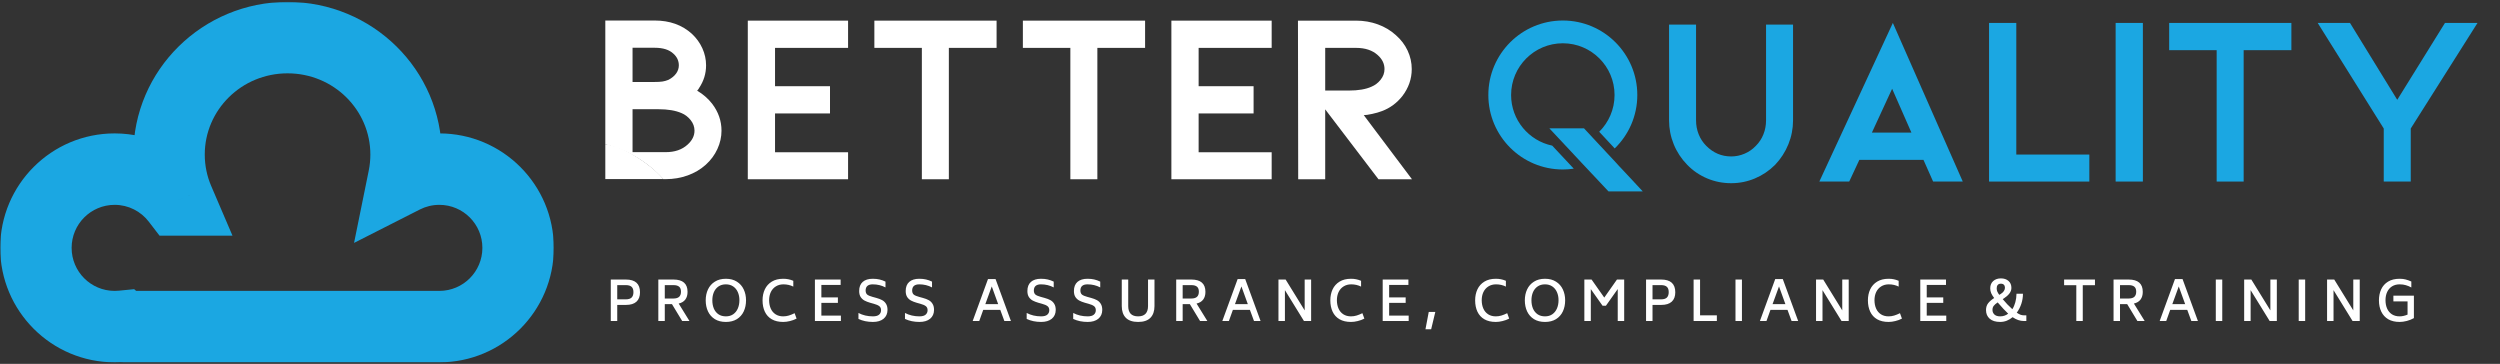 <svg width="907" height="132" viewBox="0 0 907 132" fill="none" xmlns="http://www.w3.org/2000/svg">
<rect x="0" y="0" width="907" height="132" fill="#333333" stroke="none"/>
<mask id="path-1-outside-1_178_1292" maskUnits="userSpaceOnUse" x="0.027" y="0.648" width="201" height="131" fill="black">
<rect fill="white" x="0.027" y="0.648" width="201" height="131"/>
<path fill-rule="evenodd" clip-rule="evenodd" d="M147.325 56.058C147.325 58.926 147.036 61.728 146.486 64.437C150.364 62.468 154.753 61.358 159.4 61.358C175.178 61.358 187.968 74.149 187.968 89.926C187.968 105.704 175.178 118.494 159.4 118.494C159.313 118.494 159.226 118.494 159.139 118.493C159.128 118.493 159.117 118.494 159.106 118.494H44.835C44.689 118.494 44.555 118.441 44.452 118.352C43.513 118.446 42.559 118.494 41.595 118.494C25.817 118.494 13.027 105.703 13.027 89.926C13.027 74.148 25.817 61.358 41.595 61.358C50.835 61.358 59.051 65.745 64.272 72.55H64.7C62.528 67.48 61.327 61.907 61.327 56.058C61.327 32.635 80.579 13.648 104.326 13.648C128.074 13.648 147.325 32.635 147.325 56.058Z"/>
</mask>
<path d="M146.486 64.437L133.787 61.857L128.449 88.127L152.352 75.992L146.486 64.437ZM159.139 118.493L159.255 105.535L158.84 105.531L158.425 105.554L159.139 118.493ZM44.452 118.352L52.878 108.507L48.675 104.911L43.172 105.457L44.452 118.352ZM64.272 72.55L53.992 80.439L57.882 85.508H64.272V72.55ZM64.7 72.55V85.508H84.348L76.611 67.447L64.7 72.55ZM159.185 67.018C159.907 63.465 160.283 59.798 160.283 56.058H134.366C134.366 58.054 134.166 59.992 133.787 61.857L159.185 67.018ZM159.4 48.4C152.668 48.4 146.274 50.012 140.62 52.883L152.352 75.992C154.454 74.925 156.838 74.317 159.4 74.317V48.4ZM200.926 89.926C200.926 66.992 182.334 48.4 159.4 48.4V74.317C168.021 74.317 175.009 81.305 175.009 89.926H200.926ZM159.4 131.453C182.334 131.453 200.926 112.861 200.926 89.926H175.009C175.009 98.547 168.021 105.535 159.4 105.535V131.453ZM159.023 131.451C159.149 131.452 159.274 131.453 159.4 131.453V105.535C159.352 105.535 159.303 105.535 159.255 105.535L159.023 131.451ZM158.425 105.554C158.651 105.542 158.878 105.535 159.106 105.535V131.452C159.357 131.452 159.606 131.445 159.853 131.432L158.425 105.554ZM159.106 105.535H44.835V131.452H159.106V105.535ZM44.835 105.535C47.894 105.535 50.722 106.662 52.878 108.507L36.027 128.198C38.388 130.219 41.484 131.452 44.835 131.452V105.535ZM41.595 131.452C42.988 131.452 44.368 131.383 45.733 131.248L43.172 105.457C42.657 105.508 42.131 105.535 41.595 105.535V131.452ZM0.069 89.926C0.069 112.86 18.66 131.452 41.595 131.452V105.535C32.974 105.535 25.986 98.546 25.986 89.926H0.069ZM41.595 48.4C18.66 48.4 0.069 66.991 0.069 89.926H25.986C25.986 81.305 32.974 74.317 41.595 74.317V48.4ZM74.553 64.661C66.984 54.798 55.034 48.4 41.595 48.4V74.317C46.636 74.317 51.117 76.692 53.992 80.439L74.553 64.661ZM64.272 85.508H64.7V59.591H64.272V85.508ZM48.369 56.058C48.369 63.697 49.94 71.003 52.788 77.652L76.611 67.447C75.116 63.957 74.286 60.118 74.286 56.058H48.369ZM104.326 0.689C73.591 0.689 48.369 25.311 48.369 56.058H74.286C74.286 39.96 87.566 26.606 104.326 26.606V0.689ZM160.283 56.058C160.283 25.311 135.061 0.689 104.326 0.689V26.606C121.086 26.606 134.366 39.96 134.366 56.058H160.283Z" fill="#1BA7E2" mask="url(#path-1-outside-1_178_1292)"/>
<path d="M271.3 65.034V7.488H307.682V17.37H281.183V31.276H301.123V41.158H281.183V55.239H307.682V65.034H271.3Z" fill="white"/>
<path d="M361.56 7.487V17.369H344.244V65.033H334.45V17.369H317.221V7.487H361.56Z" fill="white"/>
<path d="M415.438 7.488V17.37H398.122V65.034H388.327V17.37H371.098V7.488H415.438Z" fill="white"/>
<path d="M424.978 65.034V7.488H461.36V17.37H434.861V31.276H454.801V41.158H434.861V55.239H461.36V65.034H424.978Z" fill="white"/>
<path d="M480.783 17.371V32.852H489.354C492.792 32.852 495.533 32.384 497.574 31.451C498.856 30.927 499.964 30.082 500.897 28.915C501.829 27.75 502.297 26.466 502.297 25.067C502.297 23.144 501.479 21.453 499.847 19.995C497.924 18.246 495.3 17.371 491.977 17.371H480.783ZM500.109 65.035L480.783 39.673V65.035H470.987L470.9 7.489H491.977C494.776 7.489 497.412 7.941 499.891 8.845C502.368 9.749 504.541 11.045 506.406 12.736C508.272 14.37 509.7 16.249 510.693 18.377C511.683 20.506 512.18 22.736 512.18 25.067C512.18 28.624 511.042 31.889 508.769 34.862C506.786 37.371 504.336 39.178 501.422 40.285C500.373 40.693 499.162 41.043 497.792 41.334C496.423 41.626 495.416 41.771 494.776 41.771L512.266 65.035H500.109Z" fill="white"/>
<path d="M249.429 52.485C247.446 54.292 244.822 55.196 241.559 55.196H229.489V39.628H238.935C242.315 39.628 245.086 40.096 247.243 41.027C248.524 41.553 249.633 42.398 250.567 43.564C251.499 44.73 251.965 46.012 251.965 47.412C251.965 49.278 251.12 50.968 249.429 52.485ZM229.489 17.326H237.535C240.567 17.326 242.84 18.056 244.357 19.514C245.639 20.681 246.281 22.08 246.281 23.712C246.281 24.761 245.96 25.738 245.319 26.641C244.676 27.546 243.745 28.318 242.521 28.959C241.821 29.251 241.106 29.454 240.378 29.571C239.648 29.688 238.614 29.745 237.274 29.745H229.489V17.326ZM258.35 37.617C256.892 35.751 255.084 34.178 252.927 32.894C253.219 32.602 253.452 32.282 253.627 31.932C255.317 29.426 256.164 26.684 256.164 23.712C256.164 21.555 255.711 19.484 254.808 17.502C253.903 15.521 252.635 13.771 251.003 12.255C247.446 9.047 242.957 7.444 237.535 7.444H219.607V52.385C227.833 54.427 235.11 58.895 240.627 64.99H241.559C244.357 64.99 247.009 64.54 249.517 63.635C252.023 62.731 254.21 61.434 256.076 59.743C257.882 58.112 259.282 56.215 260.274 54.058C261.265 51.902 261.761 49.686 261.761 47.412C261.761 43.856 260.624 40.59 258.35 37.617Z" fill="white"/>
<path d="M219.607 64.975V52.379C226.284 52.856 237.194 60.504 240.633 64.975H219.607Z" fill="white"/>
<path d="M628.069 66.463C625.006 66.463 622.102 65.886 619.359 64.73C616.614 63.575 614.202 61.928 612.123 59.789C609.984 57.595 608.352 55.11 607.225 52.336C606.099 49.563 605.535 46.674 605.535 43.669V8.915H615.328V43.669C615.328 45.461 615.645 47.151 616.282 48.739C616.917 50.329 617.842 51.73 619.056 52.942C621.597 55.486 624.602 56.757 628.069 56.757C629.744 56.757 631.363 56.424 632.922 55.76C634.482 55.096 635.839 54.156 636.995 52.942C638.209 51.73 639.133 50.329 639.768 48.739C640.405 47.151 640.722 45.461 640.722 43.669V8.915H650.516V43.669C650.516 46.674 649.953 49.563 648.826 52.336C647.699 55.11 646.096 57.595 644.015 59.789C641.877 61.928 639.436 63.575 636.693 64.73C633.947 65.886 631.072 66.463 628.069 66.463Z" fill="#1BA7E2"/>
<path d="M686.466 32.195L679.12 48.112H693.463L686.466 32.195ZM674.571 57.995L670.898 65.867H660.054L686.729 8.32L712.091 65.867H701.334L697.836 57.995H674.571Z" fill="#1BA7E2"/>
<path d="M721.629 65.868V8.321H731.512V56.073H758.011V65.868H721.629Z" fill="#1BA7E2"/>
<path d="M767.551 8.32H777.435V65.867H767.551V8.32Z" fill="#1BA7E2"/>
<path d="M831.315 8.32V18.202H813.998V65.867H804.203V18.202H786.974V8.32H831.315Z" fill="#1BA7E2"/>
<path d="M869.719 36.216L887.036 8.317H898.842L874.617 46.624V65.865H864.821V46.624L840.859 8.317H852.577L869.719 36.216Z" fill="#1BA7E2"/>
<path d="M566.997 7.444C552.07 7.444 539.971 19.544 539.971 34.471C539.971 49.389 552.07 61.489 566.997 61.489C568.344 61.489 569.673 61.388 570.968 61.192L569.461 59.592H569.47L563.145 52.835C554.627 51.057 548.227 43.505 548.227 34.471C548.227 24.107 556.634 15.7 566.997 15.7C577.361 15.7 585.76 24.107 585.76 34.471C585.76 39.686 583.627 44.41 580.189 47.806L584.236 52.15L585.82 53.852C590.874 48.941 594.015 42.074 594.015 34.471C594.015 19.544 581.916 7.444 566.997 7.444Z" fill="#1BA7E2"/>
<path d="M589.855 62.85L586.884 59.697C586.89 59.691 586.894 59.683 586.899 59.677L580.553 52.865C580.552 52.867 580.55 52.87 580.549 52.872L574.665 46.55H562.094L573.638 58.882H573.629L583.568 69.445H595.999L589.855 62.85Z" fill="#1BA7E2"/>
<path d="M227.071 101.415C230.485 101.415 232.192 102.957 232.192 106.04C232.192 107.536 231.762 108.674 230.902 109.455C230.055 110.236 228.778 110.626 227.071 110.626H223.934V116.462H221.592V101.415H227.071ZM229.81 105.981C229.81 105.094 229.585 104.452 229.135 104.055C228.685 103.645 227.997 103.44 227.071 103.44H223.934V108.601H227.071C227.997 108.601 228.685 108.39 229.135 107.966C229.585 107.529 229.81 106.868 229.81 105.981ZM243.784 110.328H241.184V116.462H238.841V101.415H244.32C247.735 101.415 249.442 102.904 249.442 105.882C249.442 107.033 249.171 107.966 248.628 108.681C248.099 109.395 247.298 109.878 246.226 110.13L250.137 116.462H247.497L243.784 110.328ZM241.184 108.303H244.32C245.247 108.303 245.935 108.098 246.385 107.688C246.835 107.278 247.06 106.656 247.06 105.822C247.06 104.988 246.835 104.386 246.385 104.016C245.935 103.632 245.247 103.44 244.32 103.44H241.184V108.303ZM263.355 116.8C261.78 116.8 260.443 116.462 259.345 115.787C258.246 115.099 257.419 114.166 256.863 112.988C256.308 111.797 256.03 110.454 256.03 108.959C256.03 107.49 256.308 106.166 256.863 104.988C257.419 103.81 258.246 102.877 259.345 102.189C260.443 101.488 261.78 101.137 263.355 101.137C264.916 101.137 266.247 101.488 267.345 102.189C268.443 102.877 269.271 103.817 269.826 105.008C270.382 106.186 270.66 107.503 270.66 108.959C270.66 110.454 270.382 111.797 269.826 112.988C269.271 114.166 268.443 115.099 267.345 115.787C266.247 116.462 264.916 116.8 263.355 116.8ZM263.355 114.775C264.387 114.775 265.267 114.524 265.995 114.021C266.736 113.505 267.299 112.803 267.682 111.916C268.066 111.03 268.258 110.024 268.258 108.899C268.258 107.827 268.066 106.854 267.682 105.981C267.299 105.107 266.736 104.419 265.995 103.916C265.254 103.413 264.374 103.162 263.355 103.162C262.296 103.162 261.396 103.42 260.655 103.936C259.927 104.439 259.371 105.127 258.988 106.001C258.617 106.874 258.432 107.86 258.432 108.959C258.432 110.07 258.617 111.069 258.988 111.956C259.371 112.83 259.927 113.518 260.655 114.021C261.396 114.524 262.296 114.775 263.355 114.775ZM284.156 116.8C282.502 116.8 281.113 116.476 279.988 115.827C278.876 115.179 278.042 114.266 277.486 113.088C276.931 111.91 276.653 110.533 276.653 108.959C276.653 107.476 276.931 106.146 277.486 104.968C278.042 103.791 278.883 102.858 280.008 102.169C281.132 101.481 282.515 101.137 284.156 101.137C284.858 101.137 285.48 101.197 286.022 101.316C286.578 101.422 287.174 101.607 287.809 101.872V103.976C286.724 103.433 285.526 103.162 284.216 103.162C283.17 103.162 282.251 103.413 281.457 103.916C280.676 104.406 280.074 105.088 279.65 105.961C279.24 106.834 279.035 107.834 279.035 108.959C279.048 110.11 279.253 111.122 279.65 111.996C280.047 112.869 280.63 113.551 281.397 114.041C282.165 114.53 283.084 114.775 284.156 114.775C284.845 114.775 285.52 114.676 286.181 114.477C286.843 114.279 287.544 113.994 288.286 113.624L289 115.589C288.233 115.986 287.425 116.284 286.578 116.482C285.731 116.694 284.924 116.8 284.156 116.8ZM305.08 114.497V116.462H295.651V101.415H304.981V103.38H297.993V107.906H303.988V109.872H297.993V114.497H305.08ZM316.688 116.8C314.73 116.8 312.983 116.436 311.448 115.708V113.544C313.009 114.365 314.756 114.775 316.688 114.775C317.707 114.775 318.455 114.57 318.932 114.16C319.408 113.749 319.646 113.207 319.646 112.532C319.646 111.883 319.428 111.394 318.991 111.063C318.554 110.732 317.893 110.447 317.006 110.209L315.656 109.832C314.889 109.607 314.227 109.349 313.671 109.058C313.115 108.767 312.645 108.343 312.262 107.787C311.891 107.218 311.706 106.484 311.706 105.584C311.706 104.128 312.136 103.023 312.996 102.269C313.856 101.514 315.067 101.137 316.629 101.137C317.568 101.137 318.389 101.223 319.09 101.395C319.805 101.554 320.526 101.812 321.254 102.169V104.274C319.851 103.533 318.31 103.162 316.629 103.162C314.908 103.162 314.048 103.916 314.048 105.425C314.061 106.087 314.26 106.576 314.644 106.894C315.041 107.198 315.683 107.47 316.569 107.708L317.939 108.085C318.76 108.31 319.454 108.575 320.023 108.879C320.606 109.184 321.076 109.627 321.433 110.209C321.803 110.778 321.989 111.526 321.989 112.452C321.975 113.802 321.499 114.868 320.559 115.648C319.62 116.416 318.329 116.8 316.688 116.8ZM333.57 116.8C331.611 116.8 329.864 116.436 328.329 115.708V113.544C329.891 114.365 331.638 114.775 333.57 114.775C334.589 114.775 335.337 114.57 335.813 114.16C336.289 113.749 336.528 113.207 336.528 112.532C336.528 111.883 336.309 111.394 335.873 111.063C335.436 110.732 334.774 110.447 333.887 110.209L332.538 109.832C331.77 109.607 331.108 109.349 330.552 109.058C329.997 108.767 329.527 108.343 329.143 107.787C328.772 107.218 328.587 106.484 328.587 105.584C328.587 104.128 329.017 103.023 329.877 102.269C330.738 101.514 331.949 101.137 333.51 101.137C334.45 101.137 335.27 101.223 335.972 101.395C336.686 101.554 337.408 101.812 338.136 102.169V104.274C336.733 103.533 335.191 103.162 333.51 103.162C331.79 103.162 330.93 103.916 330.93 105.425C330.943 106.087 331.141 106.576 331.525 106.894C331.922 107.198 332.564 107.47 333.451 107.708L334.82 108.085C335.641 108.31 336.336 108.575 336.905 108.879C337.487 109.184 337.957 109.627 338.314 110.209C338.685 110.778 338.87 111.526 338.87 112.452C338.857 113.802 338.38 114.868 337.441 115.648C336.501 116.416 335.211 116.8 333.57 116.8ZM362.893 112.413H356.719L355.27 116.462H352.888L358.446 101.236H361.185L366.764 116.462H364.381L362.893 112.413ZM362.138 110.348L359.816 103.916L357.473 110.348H362.138ZM377.72 116.8C375.761 116.8 374.014 116.436 372.479 115.708V113.544C374.041 114.365 375.788 114.775 377.72 114.775C378.739 114.775 379.487 114.57 379.963 114.16C380.439 113.749 380.678 113.207 380.678 112.532C380.678 111.883 380.459 111.394 380.022 111.063C379.586 110.732 378.924 110.447 378.037 110.209L376.687 109.832C375.92 109.607 375.258 109.349 374.702 109.058C374.146 108.767 373.677 108.343 373.293 107.787C372.922 107.218 372.737 106.484 372.737 105.584C372.737 104.128 373.167 103.023 374.027 102.269C374.888 101.514 376.099 101.137 377.66 101.137C378.6 101.137 379.42 101.223 380.122 101.395C380.836 101.554 381.558 101.812 382.286 102.169V104.274C380.883 103.533 379.341 103.162 377.66 103.162C375.94 103.162 375.08 103.916 375.08 105.425C375.093 106.087 375.291 106.576 375.675 106.894C376.072 107.198 376.714 107.47 377.601 107.708L378.97 108.085C379.791 108.31 380.486 108.575 381.055 108.879C381.637 109.184 382.107 109.627 382.464 110.209C382.835 110.778 383.02 111.526 383.02 112.452C383.007 113.802 382.53 114.868 381.591 115.648C380.651 116.416 379.361 116.8 377.72 116.8ZM394.601 116.8C392.642 116.8 390.896 116.436 389.36 115.708V113.544C390.922 114.365 392.669 114.775 394.601 114.775C395.62 114.775 396.368 114.57 396.844 114.16C397.321 113.749 397.559 113.207 397.559 112.532C397.559 111.883 397.341 111.394 396.904 111.063C396.467 110.732 395.805 110.447 394.919 110.209L393.569 109.832C392.801 109.607 392.14 109.349 391.584 109.058C391.028 108.767 390.558 108.343 390.174 107.787C389.804 107.218 389.618 106.484 389.618 105.584C389.618 104.128 390.049 103.023 390.909 102.269C391.769 101.514 392.98 101.137 394.542 101.137C395.481 101.137 396.302 101.223 397.003 101.395C397.718 101.554 398.439 101.812 399.167 102.169V104.274C397.764 103.533 396.222 103.162 394.542 103.162C392.821 103.162 391.961 103.916 391.961 105.425C391.974 106.087 392.173 106.576 392.556 106.894C392.953 107.198 393.595 107.47 394.482 107.708L395.852 108.085C396.672 108.31 397.367 108.575 397.936 108.879C398.518 109.184 398.988 109.627 399.346 110.209C399.716 110.778 399.901 111.526 399.901 112.452C399.888 113.802 399.412 114.868 398.472 115.648C397.533 116.416 396.242 116.8 394.601 116.8ZM412.912 116.8C410.927 116.8 409.438 116.297 408.445 115.291C407.466 114.285 406.976 112.869 406.976 111.043V101.415H409.319V111.043C409.319 112.274 409.617 113.207 410.212 113.842C410.821 114.464 411.721 114.775 412.912 114.775C414.103 114.775 414.996 114.464 415.592 113.842C416.201 113.207 416.505 112.274 416.505 111.043V101.415H418.847V111.043C418.847 112.883 418.351 114.305 417.359 115.311C416.379 116.304 414.897 116.8 412.912 116.8ZM431.671 110.328H429.07V116.462H426.728V101.415H432.207C435.621 101.415 437.328 102.904 437.328 105.882C437.328 107.033 437.057 107.966 436.515 108.681C435.985 109.395 435.185 109.878 434.113 110.13L438.023 116.462H435.383L431.671 110.328ZM429.07 108.303H432.207C433.133 108.303 433.821 108.098 434.271 107.688C434.721 107.278 434.946 106.656 434.946 105.822C434.946 104.988 434.721 104.386 434.271 104.016C433.821 103.632 433.133 103.44 432.207 103.44H429.07V108.303ZM453.465 112.413H447.291L445.842 116.462H443.459L449.018 101.236H451.757L457.336 116.462H454.953L453.465 112.413ZM452.71 110.348L450.388 103.916L448.045 110.348H452.71ZM475.676 101.415V116.462H473.076L466.168 105.266V116.462H463.825V101.415H466.426L473.334 112.611V101.415H475.676ZM490.146 116.8C488.491 116.8 487.102 116.476 485.977 115.827C484.865 115.179 484.031 114.266 483.475 113.088C482.92 111.91 482.642 110.533 482.642 108.959C482.642 107.476 482.92 106.146 483.475 104.968C484.031 103.791 484.872 102.858 485.997 102.169C487.122 101.481 488.504 101.137 490.146 101.137C490.847 101.137 491.469 101.197 492.012 101.316C492.567 101.422 493.163 101.607 493.798 101.872V103.976C492.713 103.433 491.515 103.162 490.205 103.162C489.16 103.162 488.24 103.413 487.446 103.916C486.665 104.406 486.063 105.088 485.639 105.961C485.229 106.834 485.024 107.834 485.024 108.959C485.037 110.11 485.242 111.122 485.639 111.996C486.036 112.869 486.619 113.551 487.386 114.041C488.154 114.53 489.074 114.775 490.146 114.775C490.834 114.775 491.509 114.676 492.17 114.477C492.832 114.279 493.534 113.994 494.275 113.624L494.989 115.589C494.222 115.986 493.414 116.284 492.567 116.482C491.72 116.694 490.913 116.8 490.146 116.8ZM511.069 114.497V116.462H501.64V101.415H510.97V103.38H503.982V107.906H509.977V109.872H503.982V114.497H511.069ZM518.35 113.167H520.732L519.223 119.46H517.159L518.35 113.167ZM542.686 116.8C541.032 116.8 539.642 116.476 538.517 115.827C537.405 115.179 536.572 114.266 536.016 113.088C535.46 111.91 535.182 110.533 535.182 108.959C535.182 107.476 535.46 106.146 536.016 104.968C536.572 103.791 537.412 102.858 538.537 102.169C539.662 101.481 541.045 101.137 542.686 101.137C543.387 101.137 544.009 101.197 544.552 101.316C545.108 101.422 545.703 101.607 546.338 101.872V103.976C545.253 103.433 544.056 103.162 542.745 103.162C541.7 103.162 540.78 103.413 539.986 103.916C539.205 104.406 538.603 105.088 538.18 105.961C537.769 106.834 537.564 107.834 537.564 108.959C537.577 110.11 537.783 111.122 538.18 111.996C538.577 112.869 539.159 113.551 539.926 114.041C540.694 114.53 541.614 114.775 542.686 114.775C543.374 114.775 544.049 114.676 544.711 114.477C545.372 114.279 546.074 113.994 546.815 113.624L547.53 115.589C546.762 115.986 545.955 116.284 545.108 116.482C544.261 116.694 543.453 116.8 542.686 116.8ZM560.532 116.8C558.957 116.8 557.621 116.462 556.522 115.787C555.424 115.099 554.597 114.166 554.041 112.988C553.485 111.797 553.207 110.454 553.207 108.959C553.207 107.49 553.485 106.166 554.041 104.988C554.597 103.81 555.424 102.877 556.522 102.189C557.621 101.488 558.957 101.137 560.532 101.137C562.094 101.137 563.424 101.488 564.523 102.189C565.621 102.877 566.448 103.817 567.004 105.008C567.56 106.186 567.838 107.503 567.838 108.959C567.838 110.454 567.56 111.797 567.004 112.988C566.448 114.166 565.621 115.099 564.523 115.787C563.424 116.462 562.094 116.8 560.532 116.8ZM560.532 114.775C561.565 114.775 562.445 114.524 563.173 114.021C563.914 113.505 564.476 112.803 564.86 111.916C565.244 111.03 565.436 110.024 565.436 108.899C565.436 107.827 565.244 106.854 564.86 105.981C564.476 105.107 563.914 104.419 563.173 103.916C562.431 103.413 561.551 103.162 560.532 103.162C559.474 103.162 558.574 103.42 557.833 103.936C557.105 104.439 556.549 105.127 556.165 106.001C555.795 106.874 555.609 107.86 555.609 108.959C555.609 110.07 555.795 111.069 556.165 111.956C556.549 112.83 557.105 113.518 557.833 114.021C558.574 114.524 559.474 114.775 560.532 114.775ZM589.255 101.415V116.462H586.912V104.869L582.624 110.924H581.413L577.145 104.889V116.462H574.803V101.415H577.423L582.029 107.966L586.634 101.415H589.255ZM602.669 101.415C606.083 101.415 607.791 102.957 607.791 106.04C607.791 107.536 607.36 108.674 606.5 109.455C605.653 110.236 604.376 110.626 602.669 110.626H599.532V116.462H597.19V101.415H602.669ZM605.408 105.981C605.408 105.094 605.183 104.452 604.733 104.055C604.284 103.645 603.595 103.44 602.669 103.44H599.532V108.601H602.669C603.595 108.601 604.284 108.39 604.733 107.966C605.183 107.529 605.408 106.868 605.408 105.981ZM622.877 114.398V116.462H614.44V101.415H616.782V114.398H622.877ZM629.635 101.415H631.977V116.462H629.635V101.415ZM648.501 112.413H642.327L640.878 116.462H638.495L644.054 101.236H646.793L652.372 116.462H649.989L648.501 112.413ZM647.746 110.348L645.424 103.916L643.081 110.348H647.746ZM670.712 101.415V116.462H668.112L661.204 105.266V116.462H658.861V101.415H661.462L668.37 112.611V101.415H670.712ZM685.182 116.8C683.527 116.8 682.138 116.476 681.013 115.827C679.901 115.179 679.067 114.266 678.511 113.088C677.956 111.91 677.678 110.533 677.678 108.959C677.678 107.476 677.956 106.146 678.511 104.968C679.067 103.791 679.908 102.858 681.033 102.169C682.157 101.481 683.54 101.137 685.182 101.137C685.883 101.137 686.505 101.197 687.048 101.316C687.603 101.422 688.199 101.607 688.834 101.872V103.976C687.749 103.433 686.551 103.162 685.241 103.162C684.196 103.162 683.276 103.413 682.482 103.916C681.701 104.406 681.099 105.088 680.675 105.961C680.265 106.834 680.06 107.834 680.06 108.959C680.073 110.11 680.278 111.122 680.675 111.996C681.072 112.869 681.655 113.551 682.422 114.041C683.19 114.53 684.11 114.775 685.182 114.775C685.87 114.775 686.545 114.676 687.206 114.477C687.868 114.279 688.569 113.994 689.311 113.624L690.025 115.589C689.258 115.986 688.45 116.284 687.603 116.482C686.756 116.694 685.949 116.8 685.182 116.8ZM706.105 114.497V116.462H696.676V101.415H706.006V103.38H699.018V107.906H705.013V109.872H699.018V114.497H706.105ZM735.157 114.398V116.462H734.205C732.881 116.462 731.538 115.999 730.175 115.073C729.513 115.629 728.798 116.059 728.031 116.363C727.276 116.654 726.489 116.8 725.668 116.8C724.014 116.8 722.744 116.409 721.857 115.629C720.97 114.848 720.527 113.802 720.527 112.492C720.527 111.5 720.785 110.672 721.301 110.011C721.817 109.349 722.545 108.72 723.485 108.125C723.022 107.516 722.664 106.934 722.413 106.378C722.175 105.822 722.055 105.227 722.055 104.591C722.055 103.493 722.413 102.619 723.127 101.971C723.855 101.322 724.788 100.998 725.926 100.998C727.065 100.998 727.984 101.309 728.686 101.931C729.387 102.54 729.738 103.38 729.738 104.452C729.738 105.193 729.487 105.882 728.984 106.517C728.481 107.152 727.819 107.734 726.998 108.264L726.582 108.522C727.058 109.104 727.614 109.733 728.249 110.408C728.884 111.069 729.493 111.658 730.075 112.175C730.552 111.433 730.916 110.586 731.167 109.634C731.432 108.681 731.571 107.662 731.584 106.576H733.927C733.927 107.834 733.728 109.058 733.331 110.249C732.934 111.427 732.385 112.492 731.683 113.445C732.173 113.776 732.616 114.021 733.013 114.179C733.424 114.325 733.827 114.398 734.224 114.398H735.157ZM725.926 102.924C725.41 102.924 725.027 103.076 724.775 103.38C724.524 103.671 724.398 104.075 724.398 104.591C724.398 105.002 724.471 105.392 724.616 105.763C724.775 106.133 725.013 106.537 725.331 106.973L725.887 106.636C726.376 106.332 726.747 105.987 726.998 105.604C727.263 105.207 727.395 104.81 727.395 104.413C727.395 103.963 727.276 103.605 727.038 103.341C726.8 103.063 726.429 102.924 725.926 102.924ZM722.869 112.433C722.869 113.108 723.108 113.67 723.584 114.12C724.06 114.557 724.755 114.775 725.668 114.775C726.754 114.775 727.72 114.451 728.567 113.802C727.587 112.889 726.317 111.526 724.755 109.713C724.08 110.163 723.597 110.586 723.306 110.983C723.015 111.38 722.869 111.863 722.869 112.433ZM760.055 103.48H755.628V116.462H753.285V103.48H748.858V101.415H760.055V103.48ZM771.738 110.328H769.138V116.462H766.795V101.415H772.274C775.689 101.415 777.396 102.904 777.396 105.882C777.396 107.033 777.125 107.966 776.582 108.681C776.053 109.395 775.252 109.878 774.18 110.13L778.091 116.462H775.45L771.738 110.328ZM769.138 108.303H772.274C773.201 108.303 773.889 108.098 774.339 107.688C774.789 107.278 775.014 106.656 775.014 105.822C775.014 104.988 774.789 104.386 774.339 104.016C773.889 103.632 773.201 103.44 772.274 103.44H769.138V108.303ZM793.532 112.413H787.358L785.909 116.462H783.527L789.085 101.236H791.825L797.403 116.462H795.021L793.532 112.413ZM792.778 110.348L790.455 103.916L788.113 110.348H792.778ZM803.892 101.415H806.235V116.462H803.892V101.415ZM826.034 101.415V116.462H823.433L816.525 105.266V116.462H814.183V101.415H816.783L823.691 112.611V101.415H826.034ZM833.972 101.415H836.314V116.462H833.972V101.415ZM856.113 101.415V116.462H853.513L846.605 105.266V116.462H844.262V101.415H846.863L853.771 112.611V101.415H856.113ZM875.764 107.271V115.41C874.97 115.86 874.11 116.204 873.183 116.443C872.257 116.681 871.39 116.8 870.583 116.8C868.955 116.8 867.578 116.476 866.454 115.827C865.342 115.165 864.501 114.246 863.932 113.068C863.363 111.89 863.079 110.52 863.079 108.959C863.079 107.476 863.35 106.146 863.893 104.968C864.435 103.791 865.269 102.858 866.394 102.169C867.519 101.481 868.915 101.137 870.583 101.137C871.456 101.137 872.191 101.223 872.786 101.395C873.395 101.554 874.076 101.799 874.831 102.13V104.294C874.156 103.923 873.488 103.645 872.826 103.46C872.177 103.261 871.43 103.162 870.583 103.162C869.524 103.162 868.604 103.407 867.823 103.896C867.056 104.386 866.467 105.068 866.056 105.941C865.659 106.801 865.461 107.787 865.461 108.899C865.461 110.064 865.659 111.089 866.056 111.976C866.454 112.849 867.036 113.538 867.803 114.041C868.584 114.53 869.511 114.775 870.583 114.775C871.496 114.775 872.455 114.563 873.461 114.14V109.336H868.32V107.271H875.764Z" fill="white"/>
</svg>
